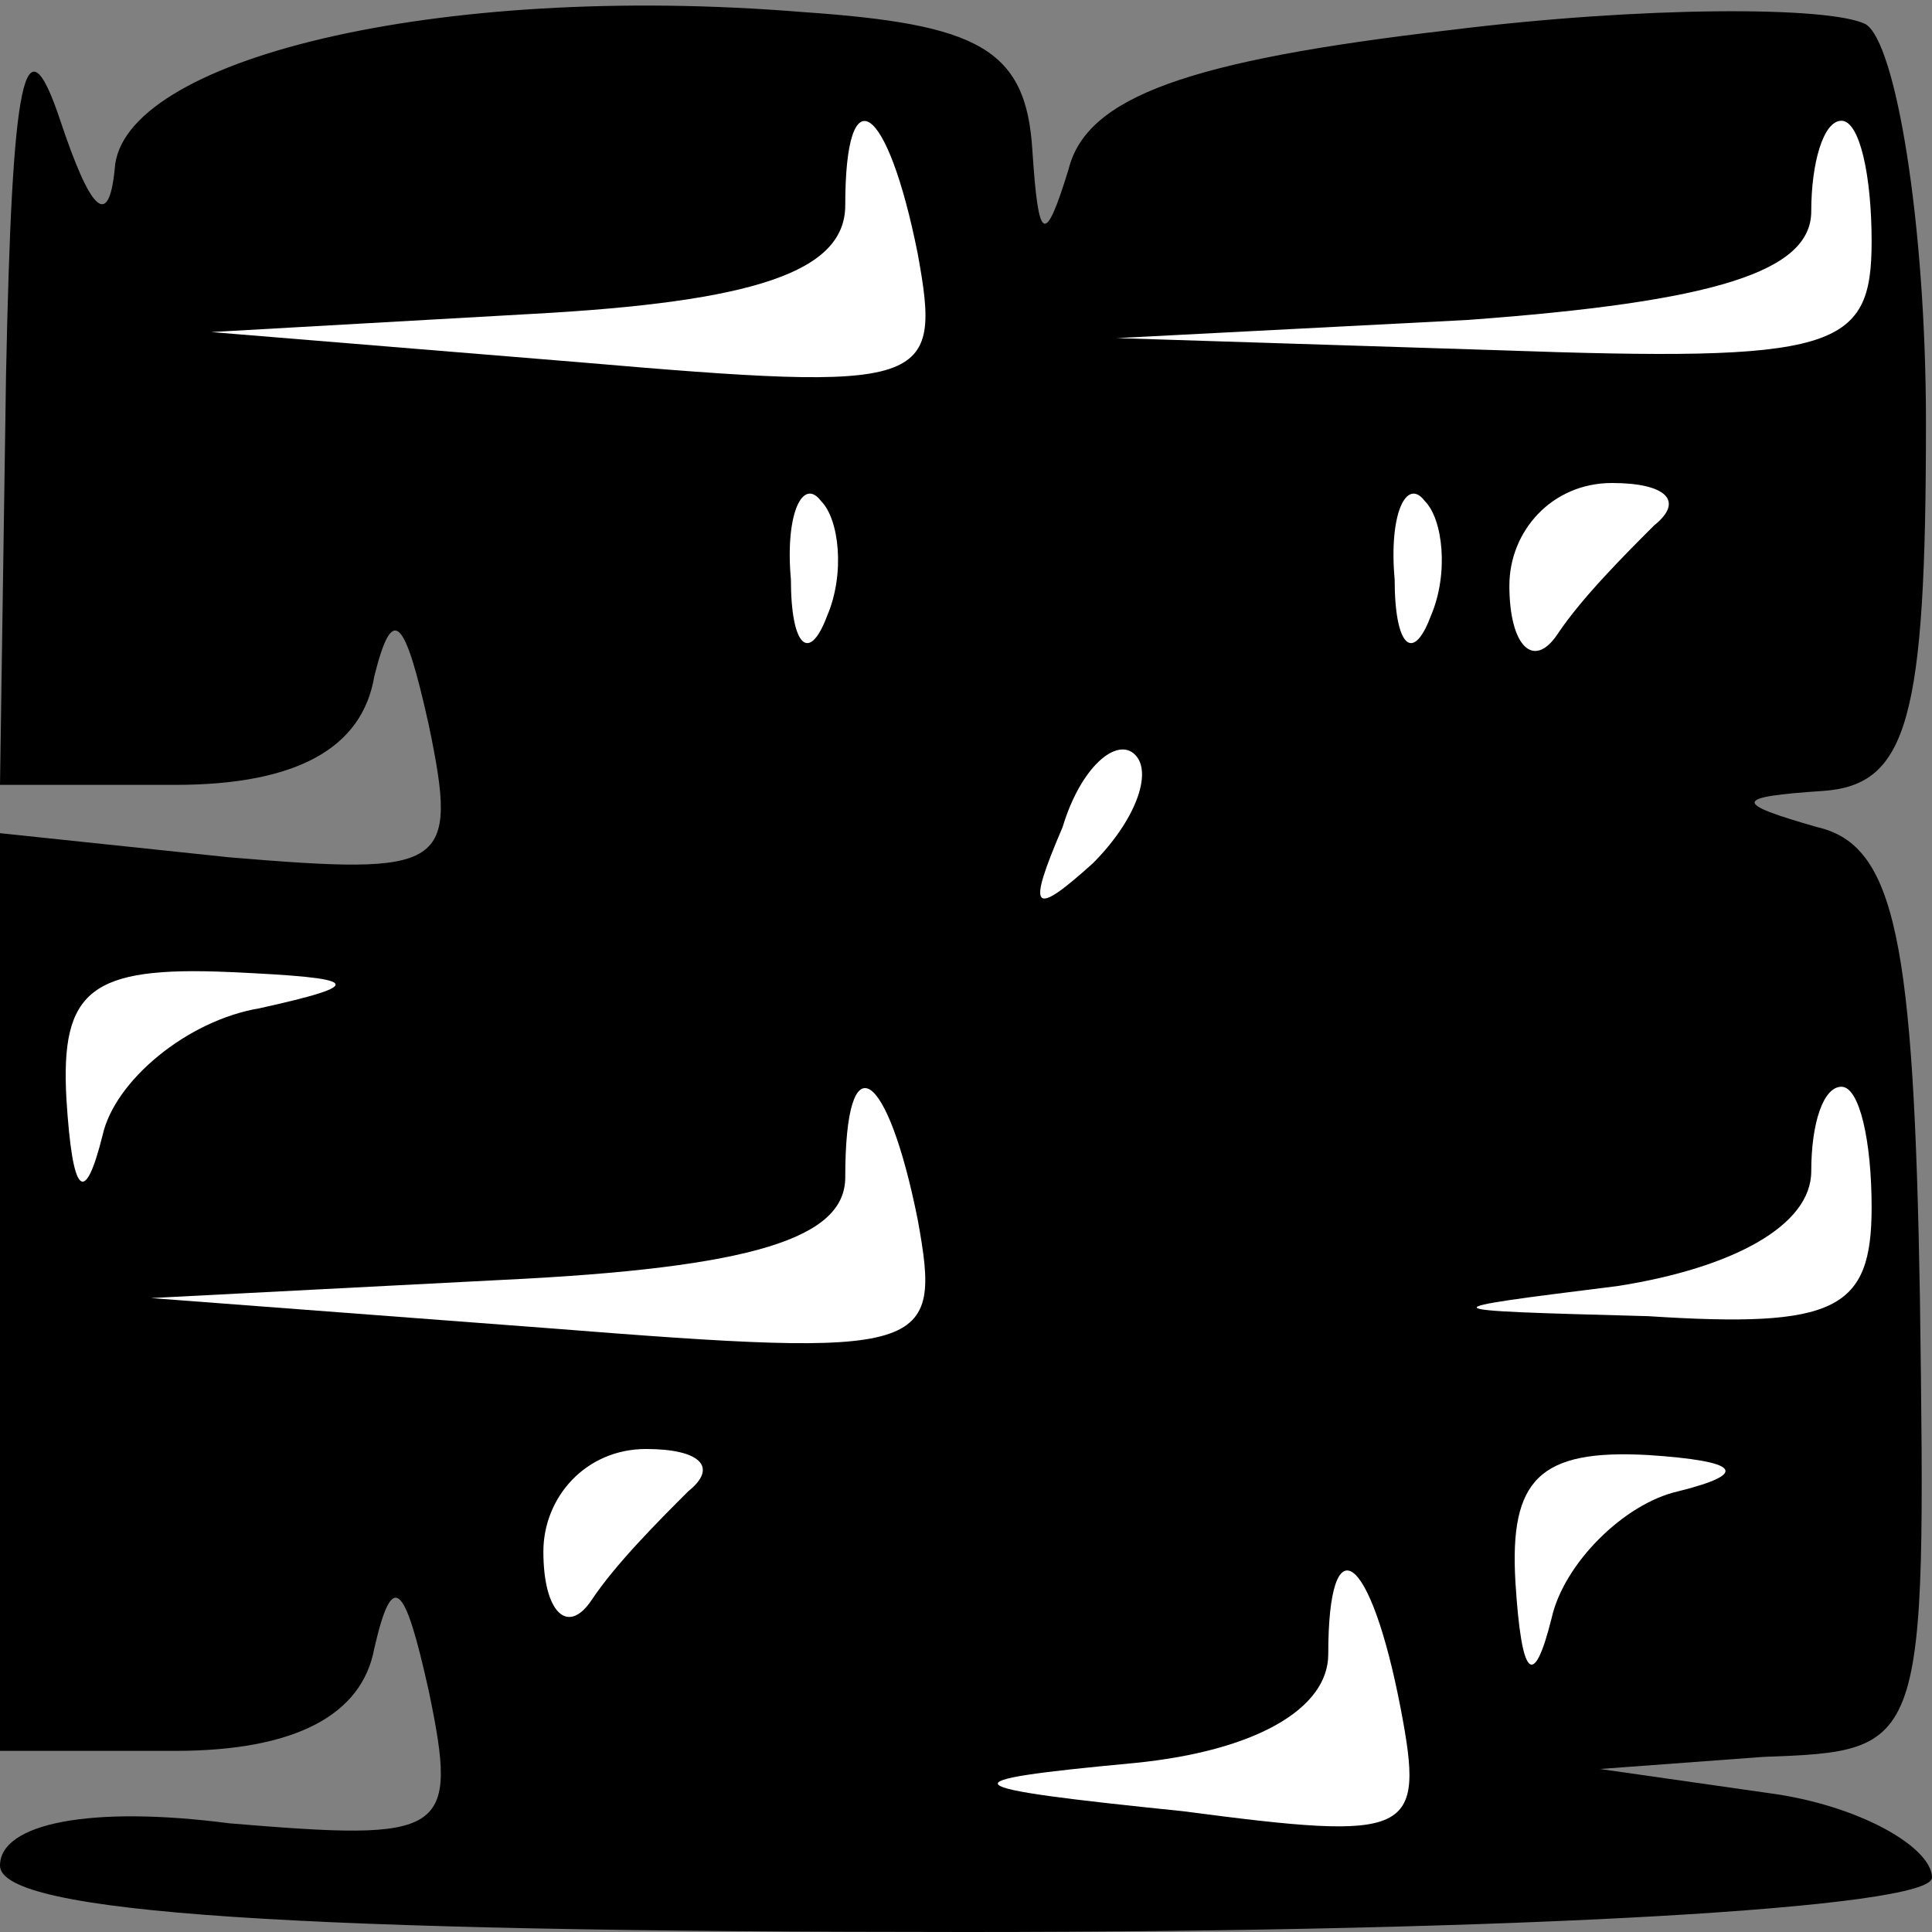 <?xml version="1.0" standalone="no"?>
<!DOCTYPE svg PUBLIC "-//W3C//DTD SVG 20010904//EN"
 "http://www.w3.org/TR/2001/REC-SVG-20010904/DTD/svg10.dtd">
<svg version="1.0" xmlns="http://www.w3.org/2000/svg"
 width="32pt" height="32pt" viewBox="0 0 32 32"
 preserveAspectRatio="xMidYMid meet">
<rect x="0" y="0" width="32" height="32" fill="#808080" stroke="none"/>
<g transform="translate(0,32) scale(0.1,-0.1)"
fill="#000000" stroke="none">
<path fill="#000000" stroke="none" d="M1 258 l-1 -68 29 0 c20 0 31 6 33 18
3 12 5 10 9 -8 5 -24 3 -25 -33 -22 l-38 4 0 -76 0 -76 29 0 c20 0 31 6 33 17
3 13 5 11 9 -7 5 -24 3 -25 -33 -22 -23 3 -38 0 -38 -7 0 -8 50 -11 160 -11
92 0 160 4 160 9 0 5 -12 12 -27 14 l-28 4 27 2 c27 1 27 1 26 76 -1 59 -4 75
-17 78 -14 4 -14 5 1 6 14 1 17 12 17 61 0 33 -5 63 -10 66 -6 3 -37 3 -69 -1
-43 -5 -60 -11 -63 -23 -4 -13 -5 -12 -6 3 -1 17 -9 21 -38 23 -61 5 -113 -8
-114 -26 -1 -10 -4 -7 -9 8 -6 18 -8 7 -9 -42z"/>
<path fill="#ffffff" stroke="none" d="M152 278 c4 -22 2 -23 -56 -18 l-61 5
53 3 c37 2 52 7 52 18 0 22 7 17 12 -8z"/>
<path fill="#ffffff" stroke="none" d="M310 280 c0 -18 -6 -20 -62 -18 l-63 2
58 3 c41 3 57 8 57 18 0 8 2 15 5 15 3 0 5 -9 5 -20z"/>
<path fill="#ffffff" stroke="none" d="M137 218 c-3 -8 -6 -5 -6 6 -1 11 2 17
5 13 3 -3 4 -12 1 -19z"/>
<path fill="#ffffff" stroke="none" d="M237 218 c-3 -8 -6 -5 -6 6 -1 11 2 17
5 13 3 -3 4 -12 1 -19z"/>
<path fill="#ffffff" stroke="none" d="M274 233 c-5 -5 -12 -12 -16 -18 -4 -6
-8 -2 -8 8 0 9 7 17 17 17 9 0 12 -3 7 -7z"/>
<path fill="#ffffff" stroke="none" d="M181 177 c-10 -9 -11 -8 -5 6 3 10 9
15 12 12 3 -3 0 -11 -7 -18z"/>
<path fill="#ffffff" stroke="none" d="M43 153 c-12 -2 -24 -12 -26 -21 -3
-12 -5 -10 -6 6 -1 18 4 22 27 21 22 -1 23 -2 5 -6z"/>
<path fill="#ffffff" stroke="none" d="M152 118 c4 -22 2 -23 -61 -18 l-66 5
58 3 c42 2 57 7 57 17 0 23 7 18 12 -7z"/>
<path fill="#ffffff" stroke="none" d="M310 120 c0 -17 -6 -20 -37 -18 -37 1
-37 1 -5 5 19 3 32 10 32 19 0 8 2 14 5 14 3 0 5 -9 5 -20z"/>
<path fill="#ffffff" stroke="none" d="M114 73 c-5 -5 -12 -12 -16 -18 -4 -6
-8 -2 -8 8 0 9 7 17 17 17 9 0 12 -3 7 -7z"/>
<path fill="#ffffff" stroke="none" d="M278 73 c-9 -2 -19 -12 -21 -21 -3 -12
-5 -10 -6 6 -1 17 4 22 22 21 15 -1 17 -3 5 -6z"/>
<path fill="#ffffff" stroke="none" d="M232 37 c4 -21 2 -22 -36 -17 -39 4
-40 5 -8 8 20 2 32 9 32 18 0 22 7 17 12 -9z"/>
</g>
</svg>
